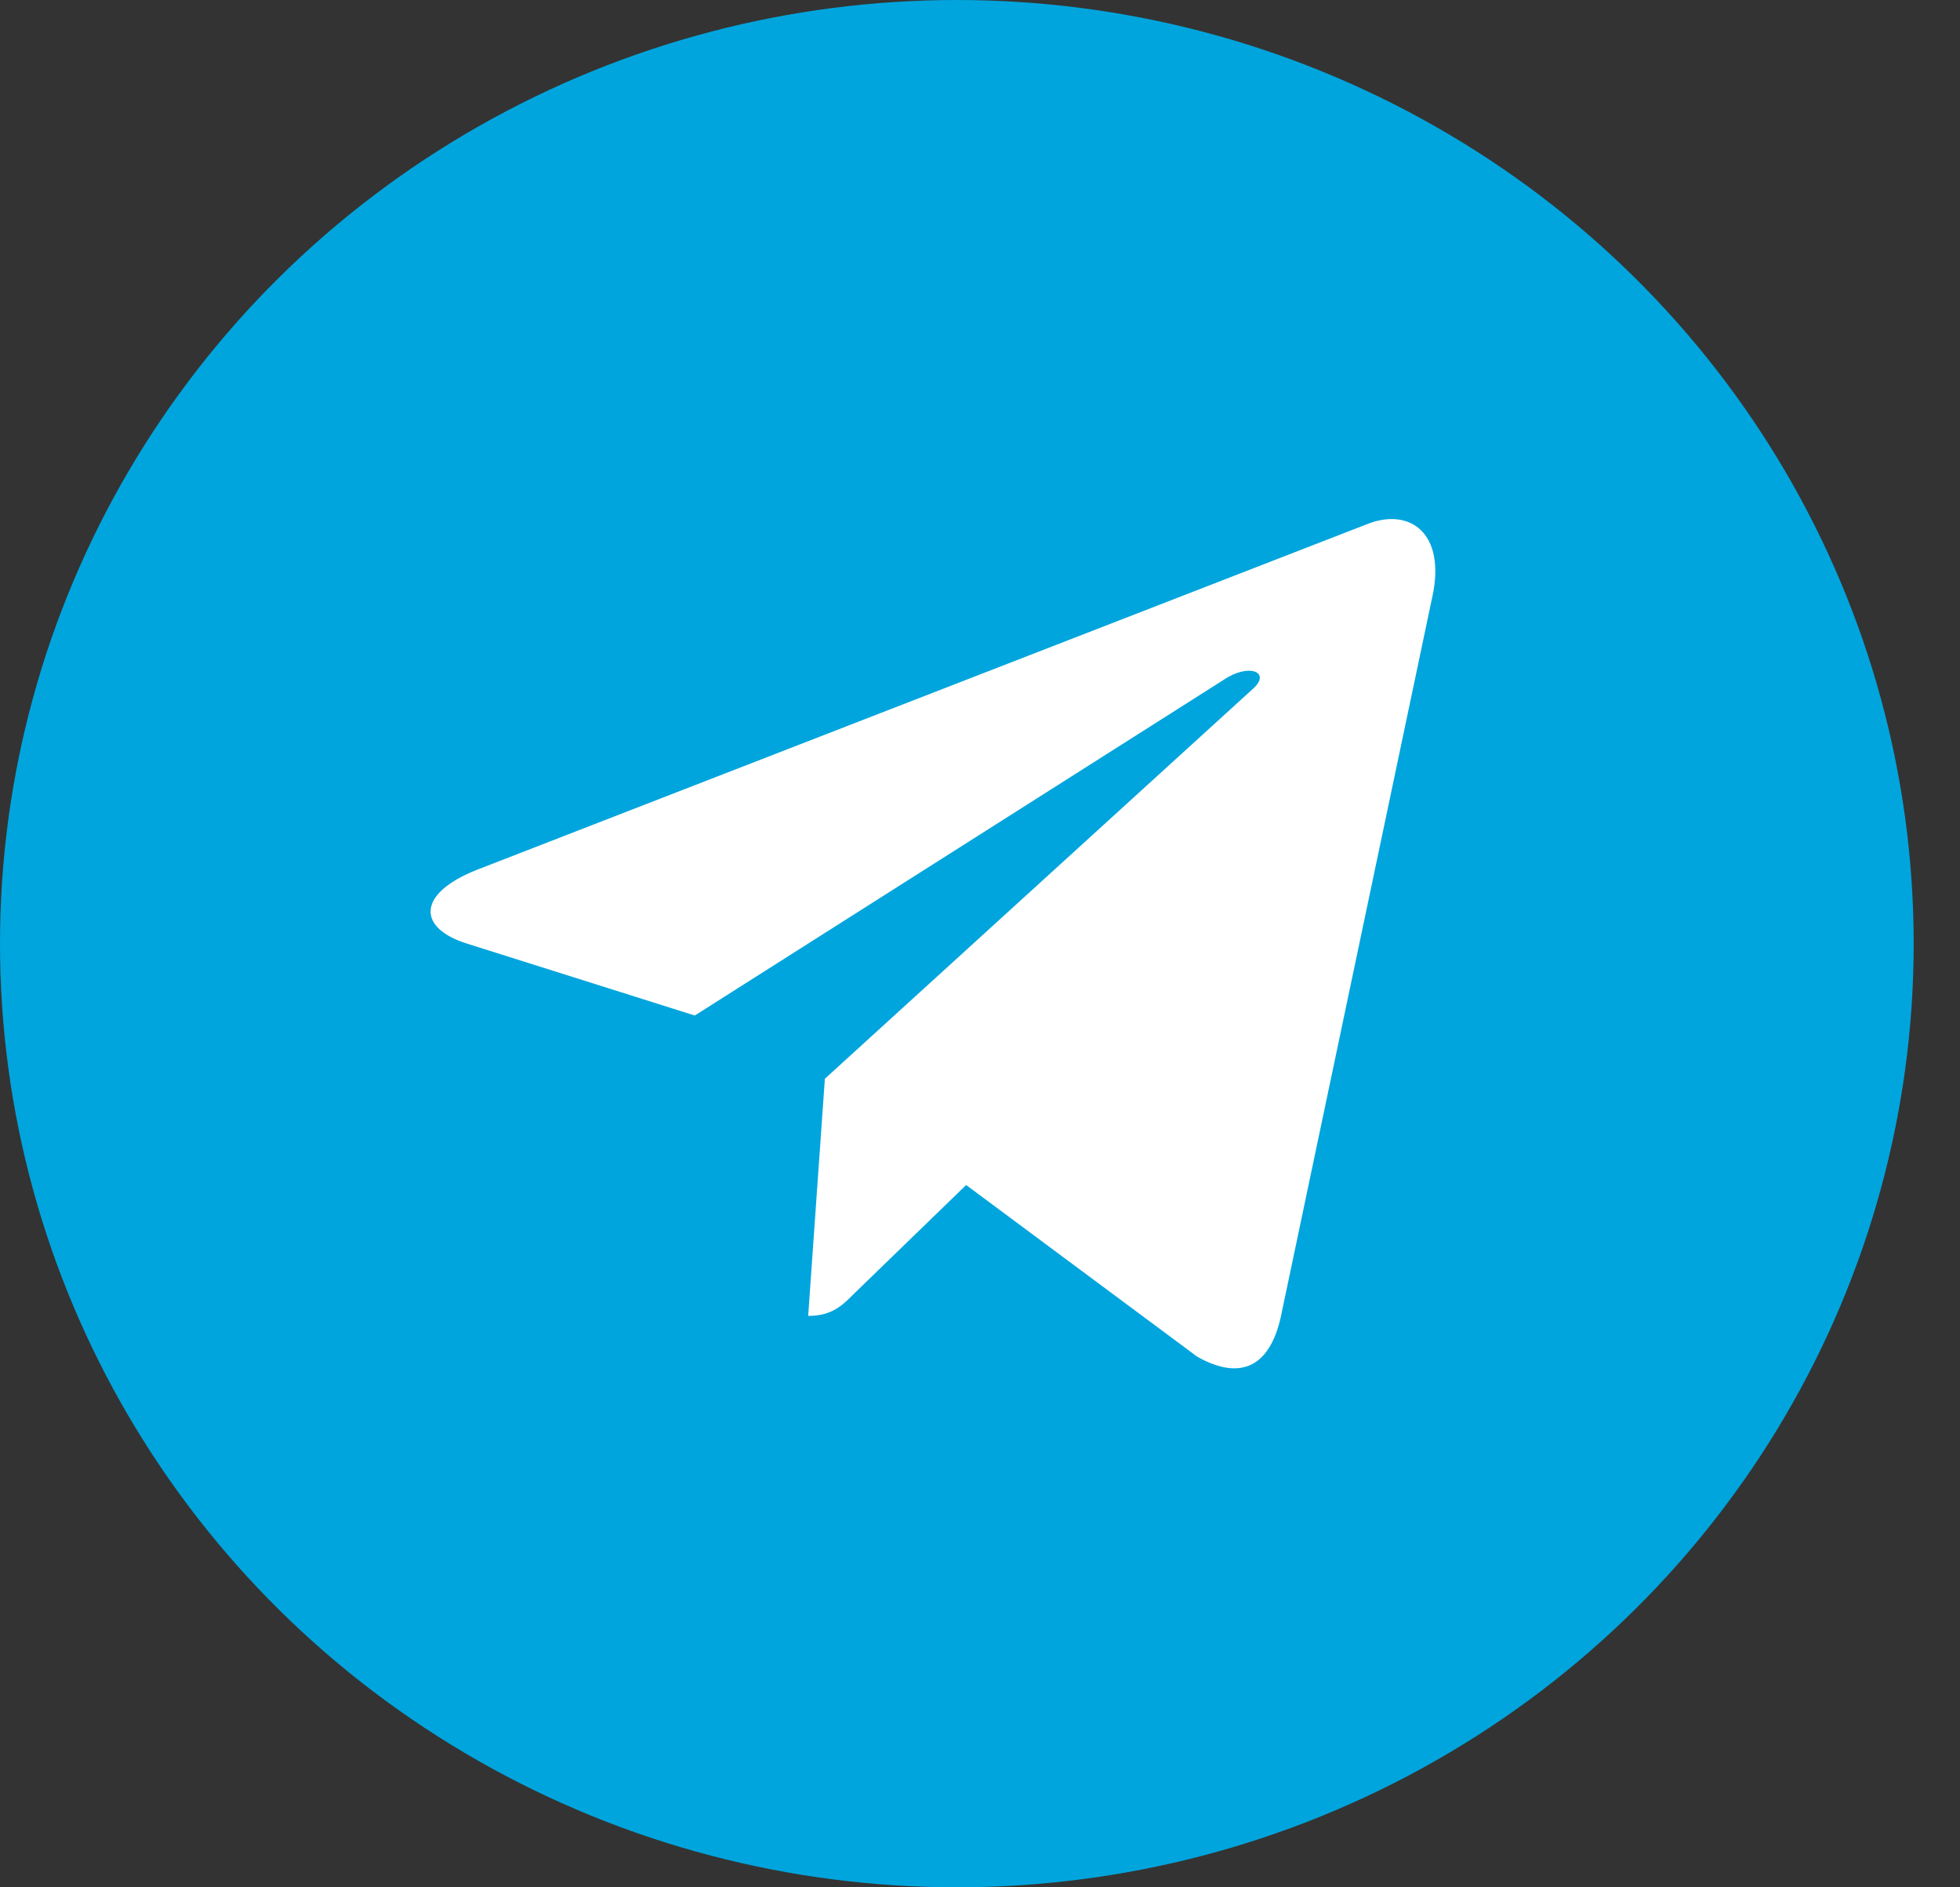 <svg width="27" height="26" viewBox="0 0 27 26" fill="none" xmlns="http://www.w3.org/2000/svg">
<rect x="0" y="0" width="27" height="26" fill="#333333" stroke="none"/>
<ellipse cx="13.181" cy="13" rx="13.181" ry="13" fill="#00A5DD"/>
<path d="M11.363 14.861L11.133 18.128C11.461 18.128 11.603 17.985 11.773 17.814L13.309 16.325L16.491 18.689C17.075 19.019 17.486 18.845 17.643 18.145L19.732 8.216L19.733 8.215C19.918 7.34 19.421 6.998 18.852 7.213L6.574 11.981C5.736 12.311 5.749 12.785 6.432 12.999L9.571 13.99L16.862 9.362C17.205 9.131 17.517 9.259 17.26 9.489L11.363 14.861Z" fill="white"/>
</svg>
